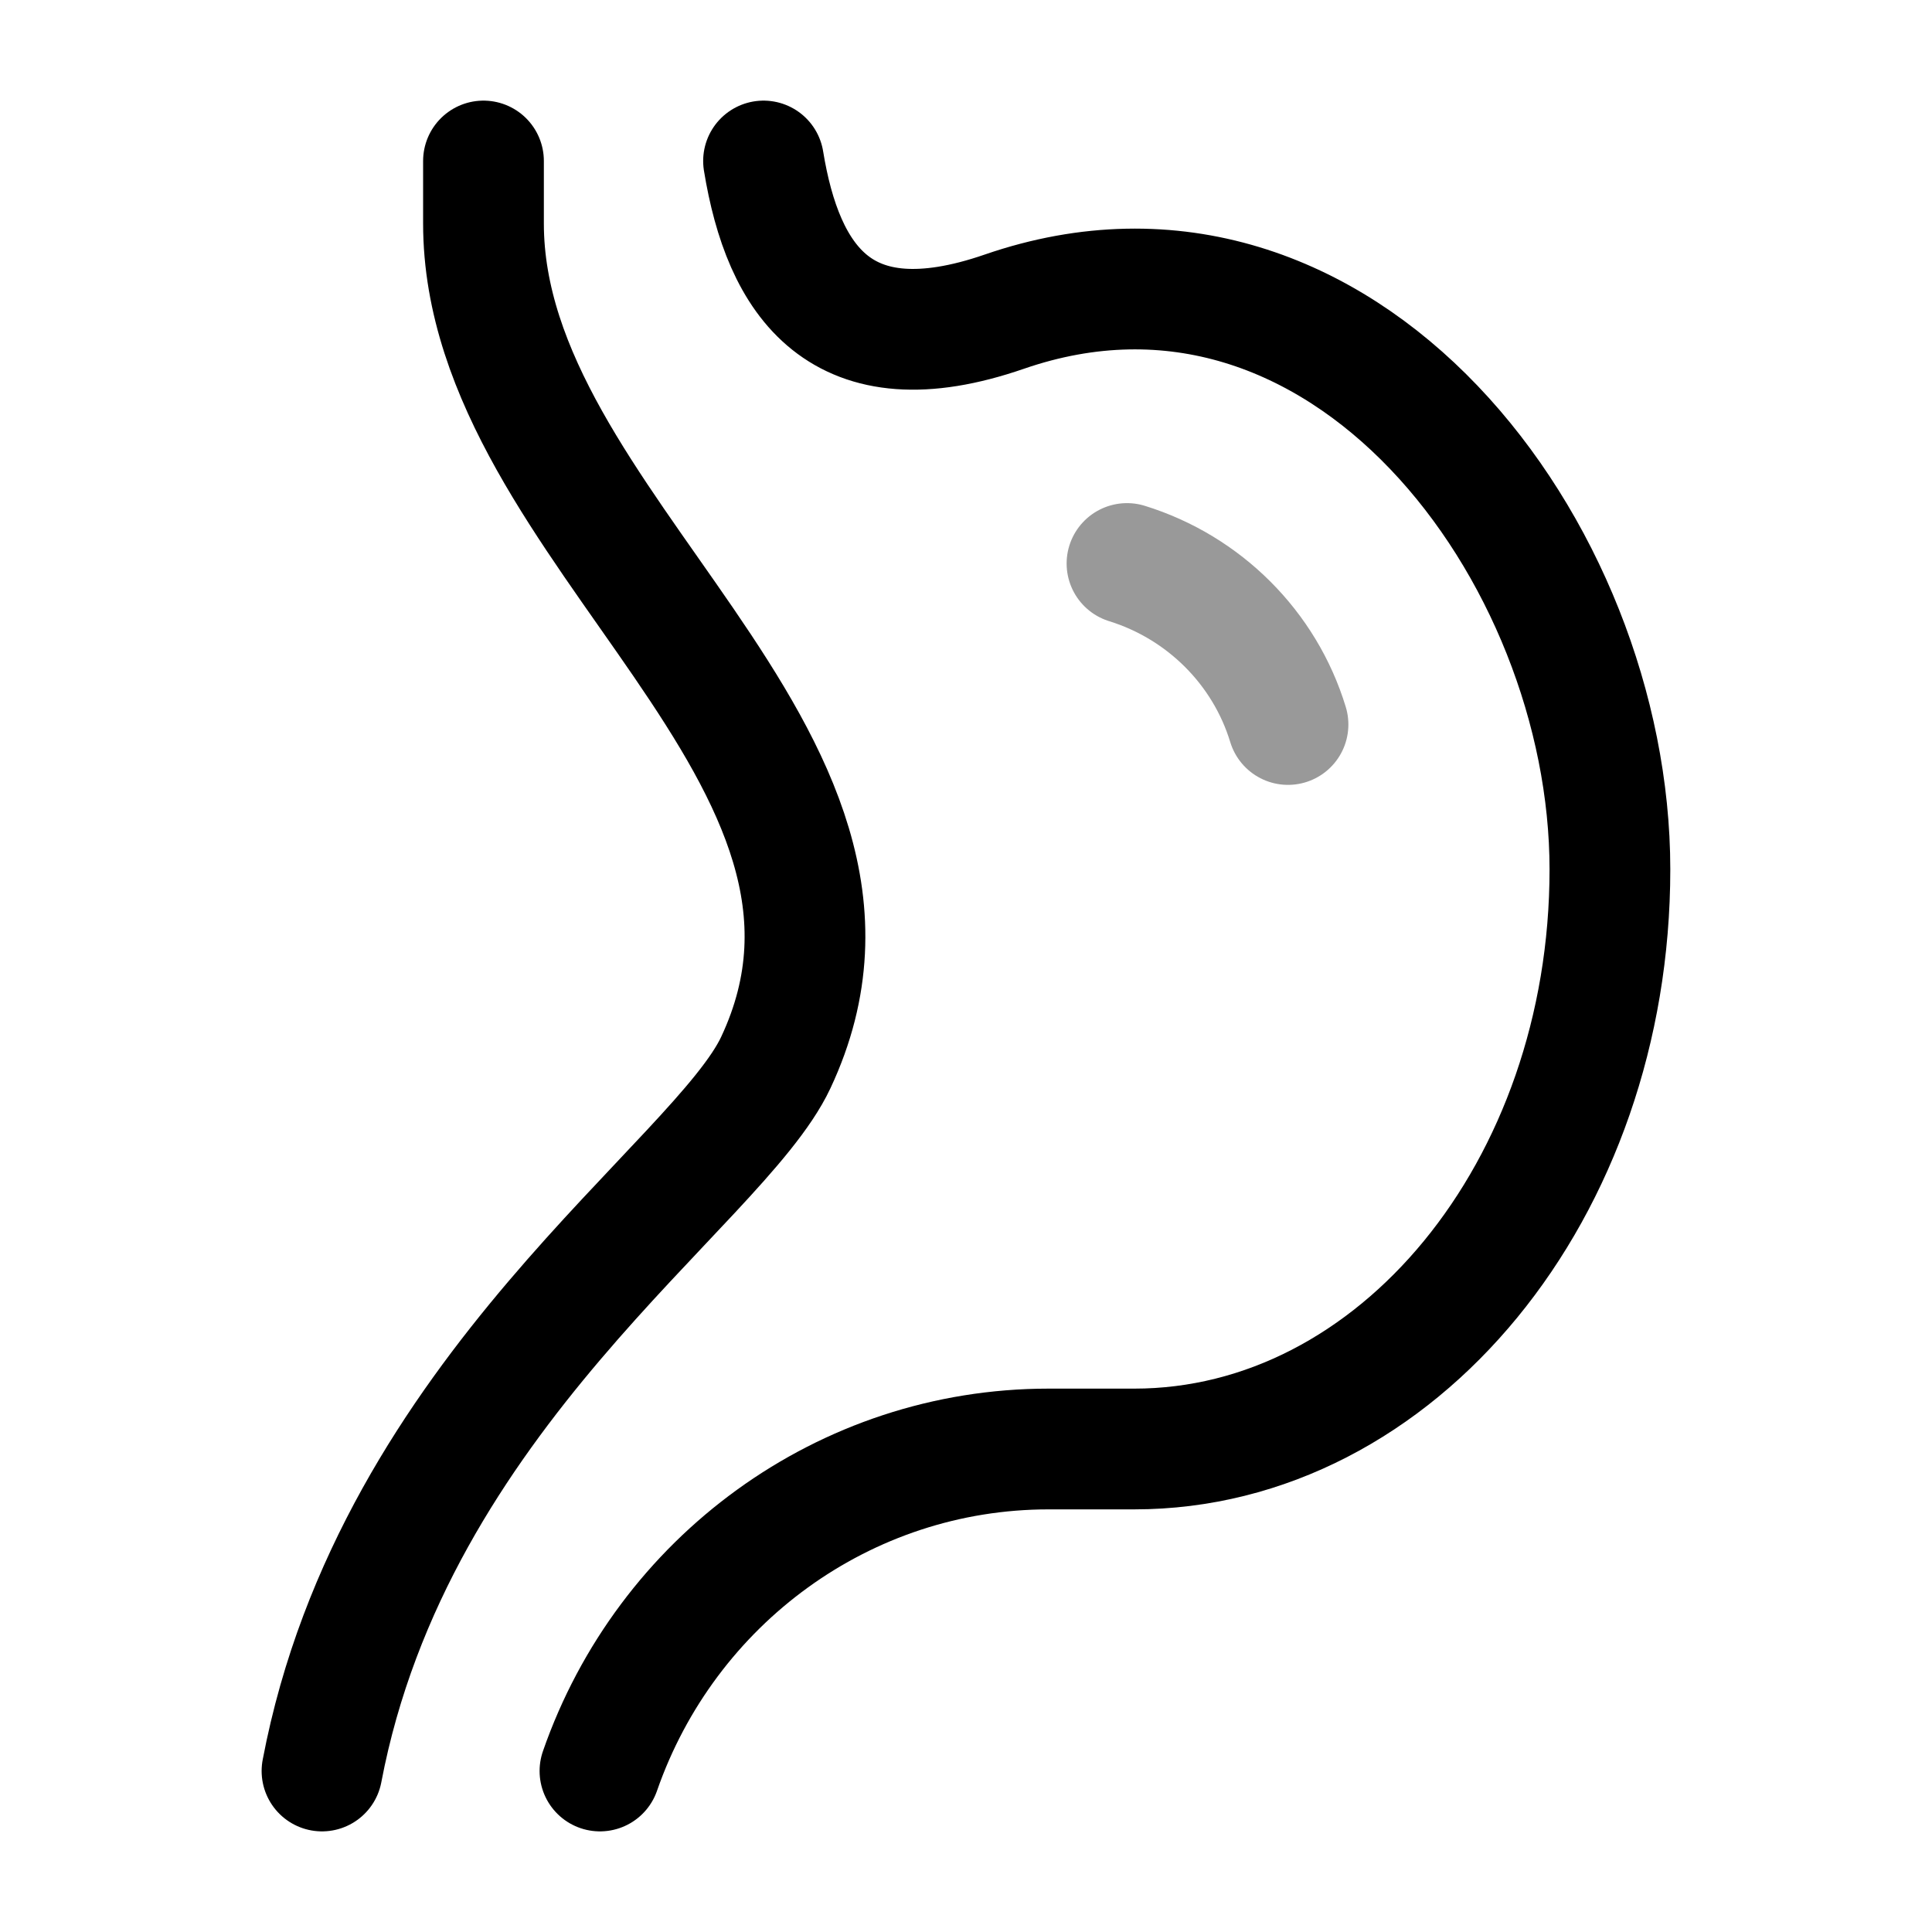 <svg width="24" height="24" viewBox="0 0 24 24" fill="none" xmlns="http://www.w3.org/2000/svg">
<path d="M9.485 2C9.728 3.49 10.441 4.574 12.475 3.872C16.677 2.421 19.999 6.849 19.999 10.8C19.999 14.777 17.353 18 14.089 18H13.025C10.492 18 8.276 19.632 7.453 22" stroke="currentColor" stroke-width="1.5" stroke-linecap="round" stroke-linejoin="round"/>
<path d="M6.006 2V2.776C6.006 6.578 11.428 9.387 9.637 13.2C8.926 14.715 4.895 17.293 4 22" stroke="currentColor" stroke-width="1.5" stroke-linecap="round" stroke-linejoin="round"/>
<path opacity="0.4" d="M14 7C14.958 7.297 15.711 8.049 16 9" stroke="currentColor" stroke-width="1.5" stroke-linecap="round" stroke-linejoin="round"/>
</svg>
